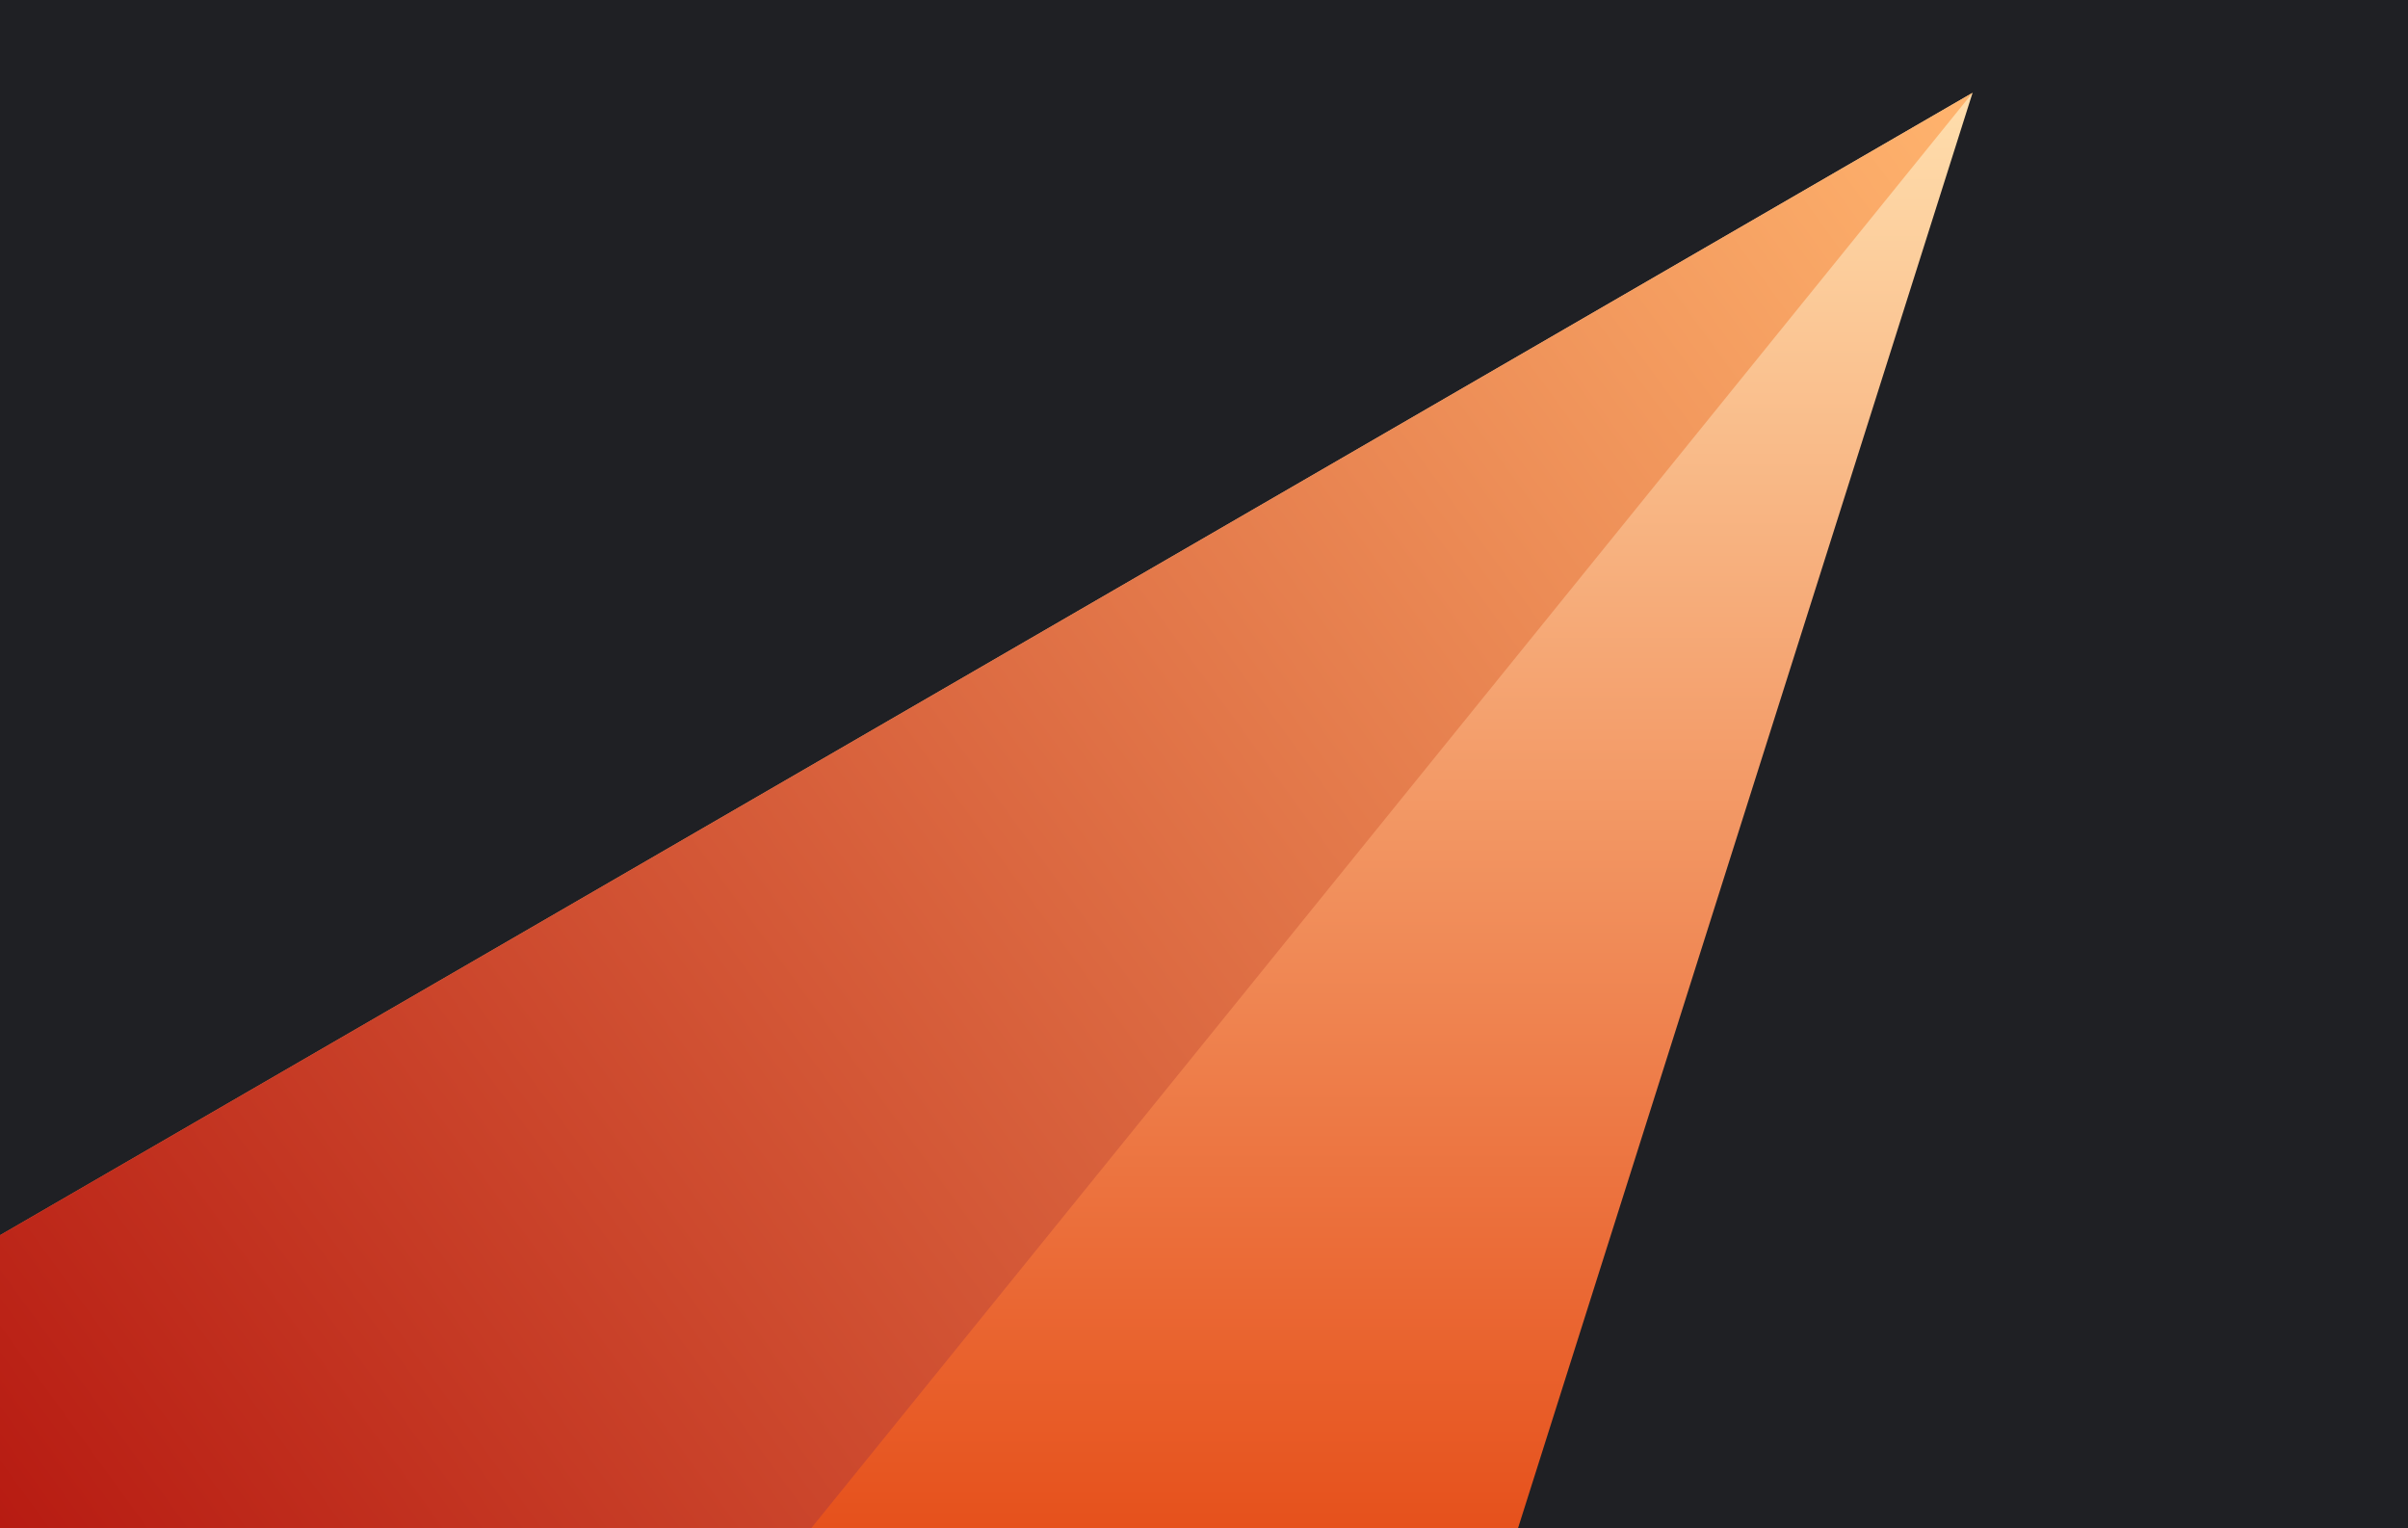 <svg width="1012" height="642" viewBox="0 0 1012 642" fill="none" xmlns="http://www.w3.org/2000/svg">
<rect width="1012" height="642" fill="white"/>
<rect width="1012" height="642" fill="#1F2024"/>
<path d="M0 519L829 39L638 642H0V519Z" fill="url(#paint0_linear)"/>
<path d="M0 519L829 39L341 642H0V519Z" fill="url(#paint1_linear)"/>
<defs>
<linearGradient id="paint0_linear" x1="414.5" y1="39" x2="414.5" y2="642" gradientUnits="userSpaceOnUse">
<stop stop-color="#FFDEAD"/>
<stop offset="1" stop-color="#E6511C"/>
</linearGradient>
<linearGradient id="paint1_linear" x1="829" y1="39" x2="-2.21467e-05" y2="642" gradientUnits="userSpaceOnUse">
<stop stop-color="#FFB46E"/>
<stop offset="1" stop-color="#B71B12"/>
</linearGradient>
</defs>
</svg>
